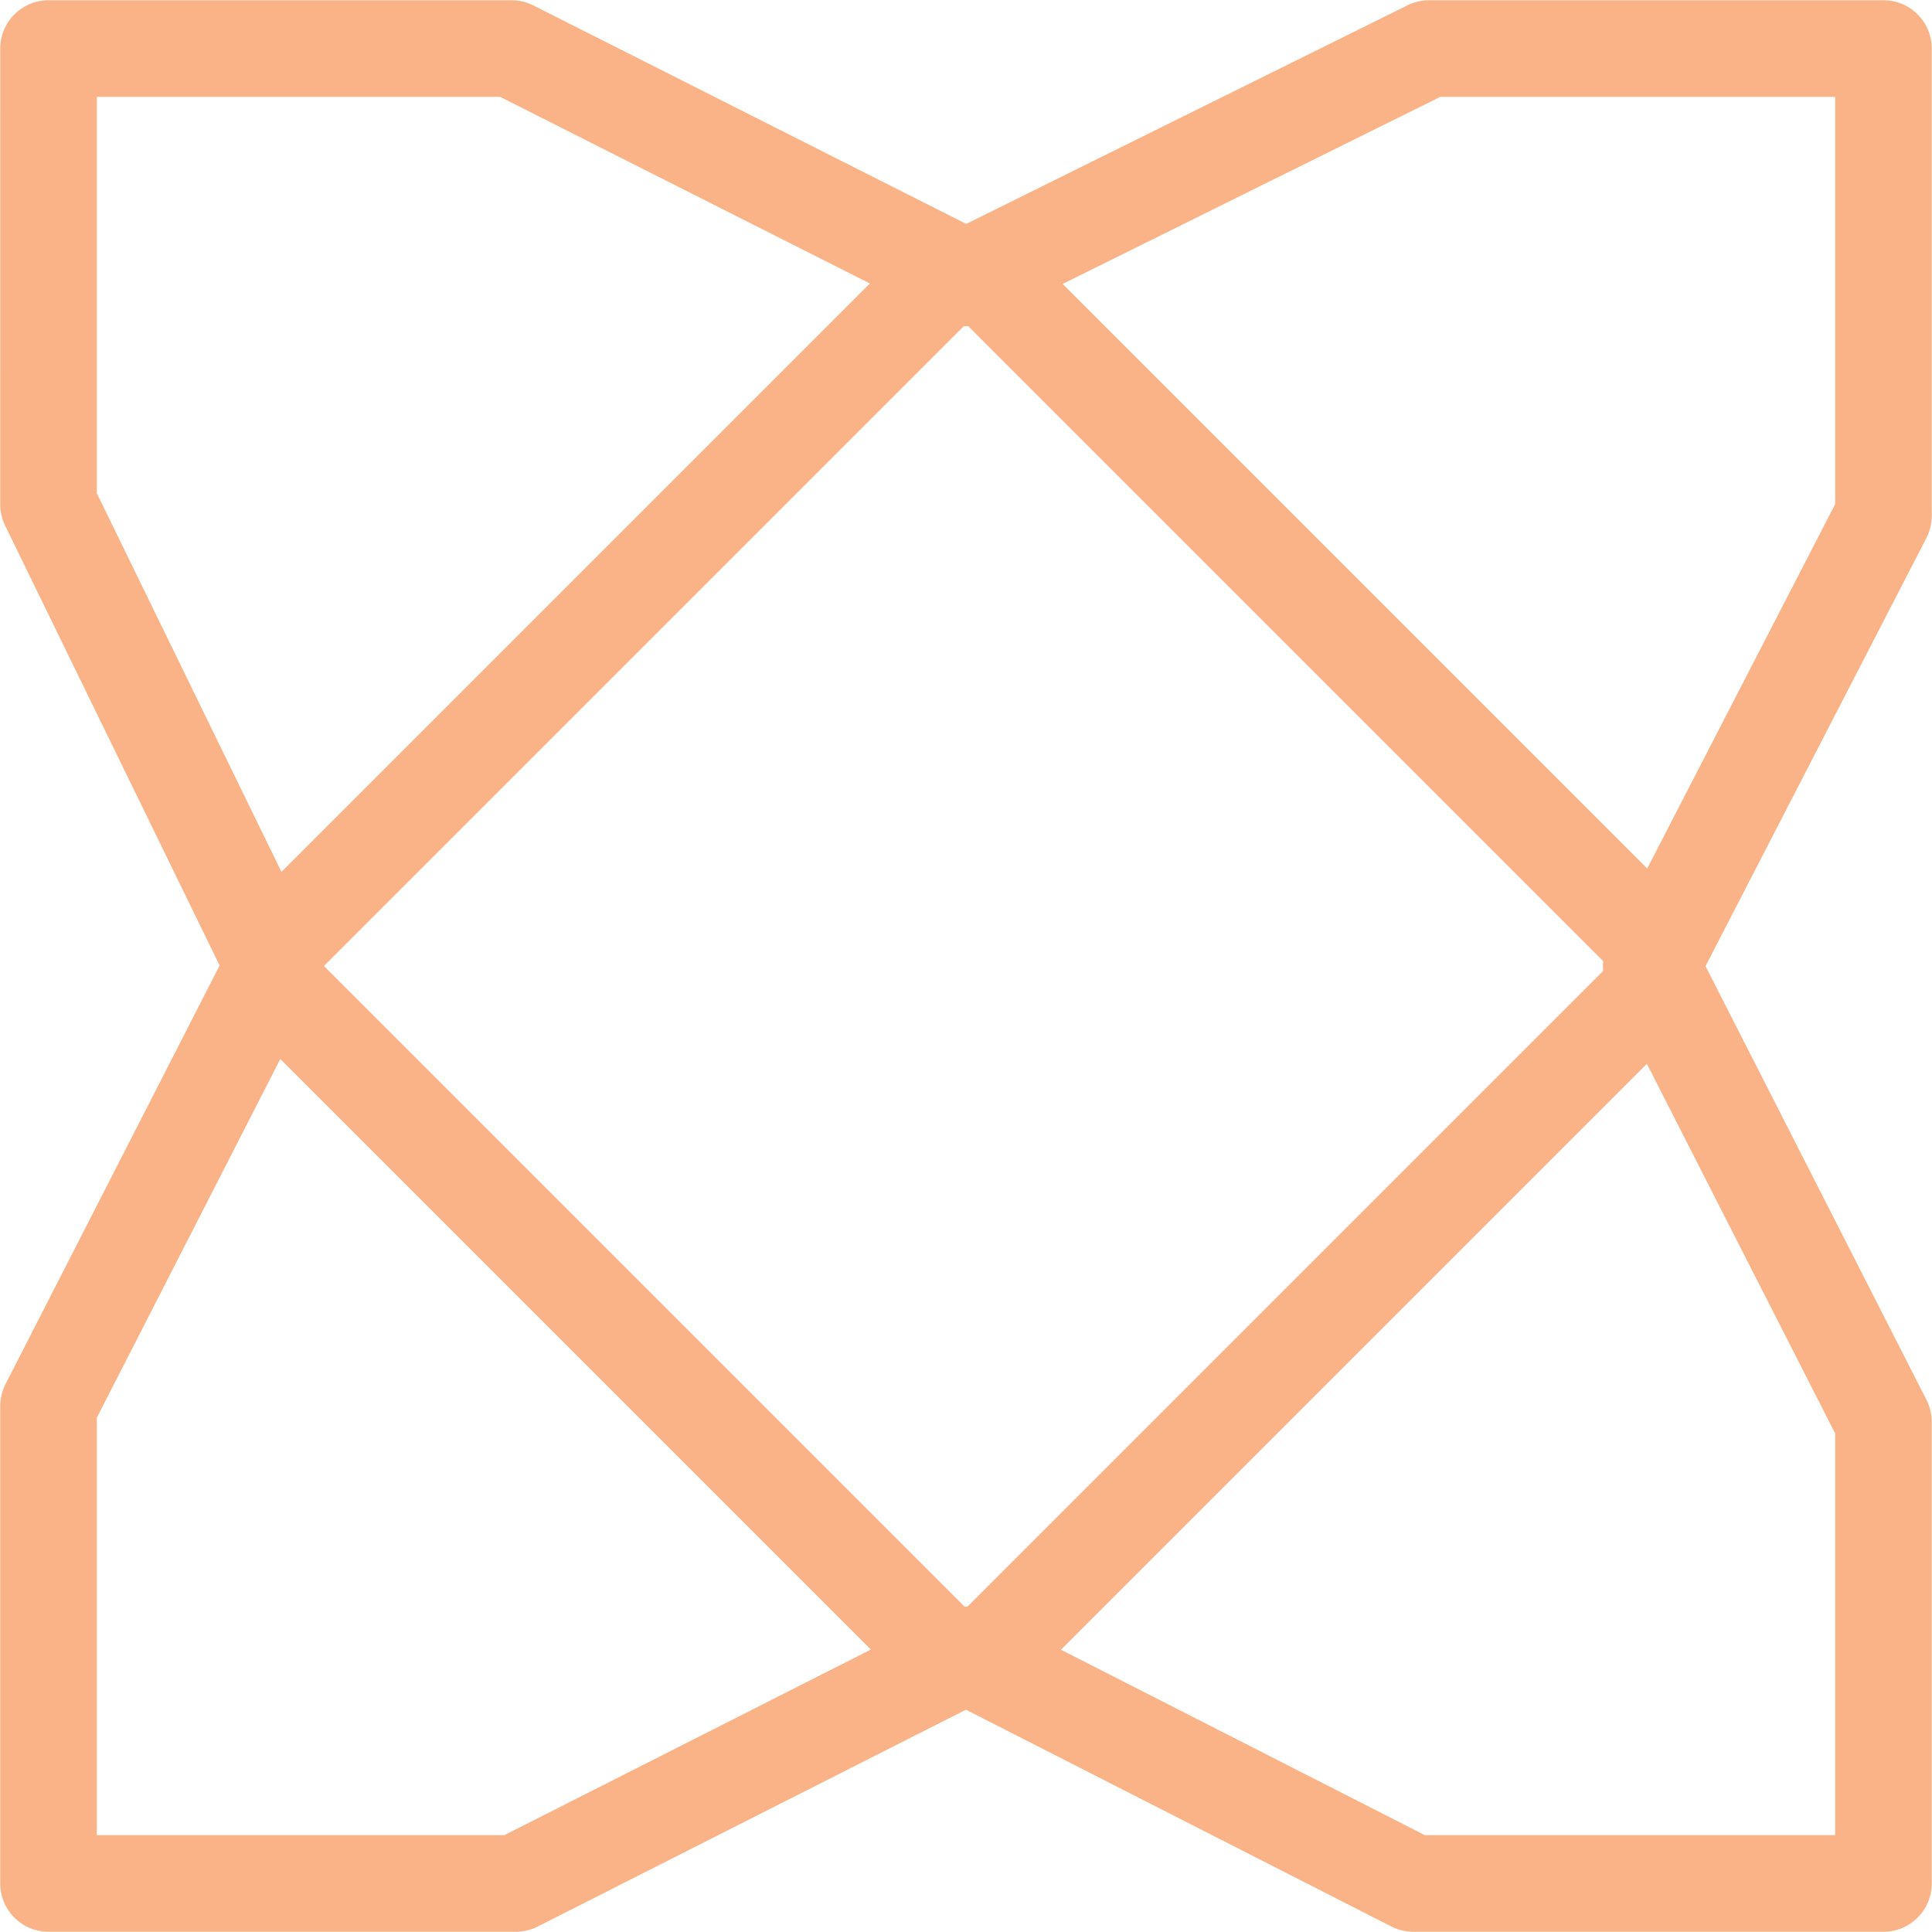 <svg xmlns="http://www.w3.org/2000/svg" width="100" height="100" viewBox="0 0 100 100">
<style>:root {--ctp-rosewater: #f5e0dc;--ctp-flamingo: #f2cdcd;--ctp-pink: #f5c2e7;--ctp-mauve: #cba6f7;--ctp-red: #f38ba8;--ctp-maroon: #eba0ac;--ctp-peach: #fab387;--ctp-yellow: #f9e2af;--ctp-green: #a6e3a1;--ctp-teal: #94e2d5;--ctp-sky: #89dceb;--ctp-sapphire: #74c7ec;--ctp-blue: #89b4fa;--ctp-lavender: #b4befe;--ctp-text: #cdd6f4;--ctp-overlay1: #7f849c;}</style>
    <path fill="none" stroke="#fab387" stroke-linecap="round" stroke-linejoin="round" stroke-width="5" d="M2.512 2.512h23.966L50 14.384 73.967 2.512h23.521V26.7L85.468 50l12.02 23.596v23.892H73.151L50 85.69 26.701 97.488H2.511V72.78L14.162 50 2.511 26.107Z"/>
    <rect width="52" height="52" x="-26" y="-96.711" fill="none" stroke="#fab387" stroke-linecap="round" stroke-linejoin="round" stroke-width="5" paint-order="fill markers stroke" rx="2.602" ry="2.434" transform="rotate(135)"/>
</svg>
